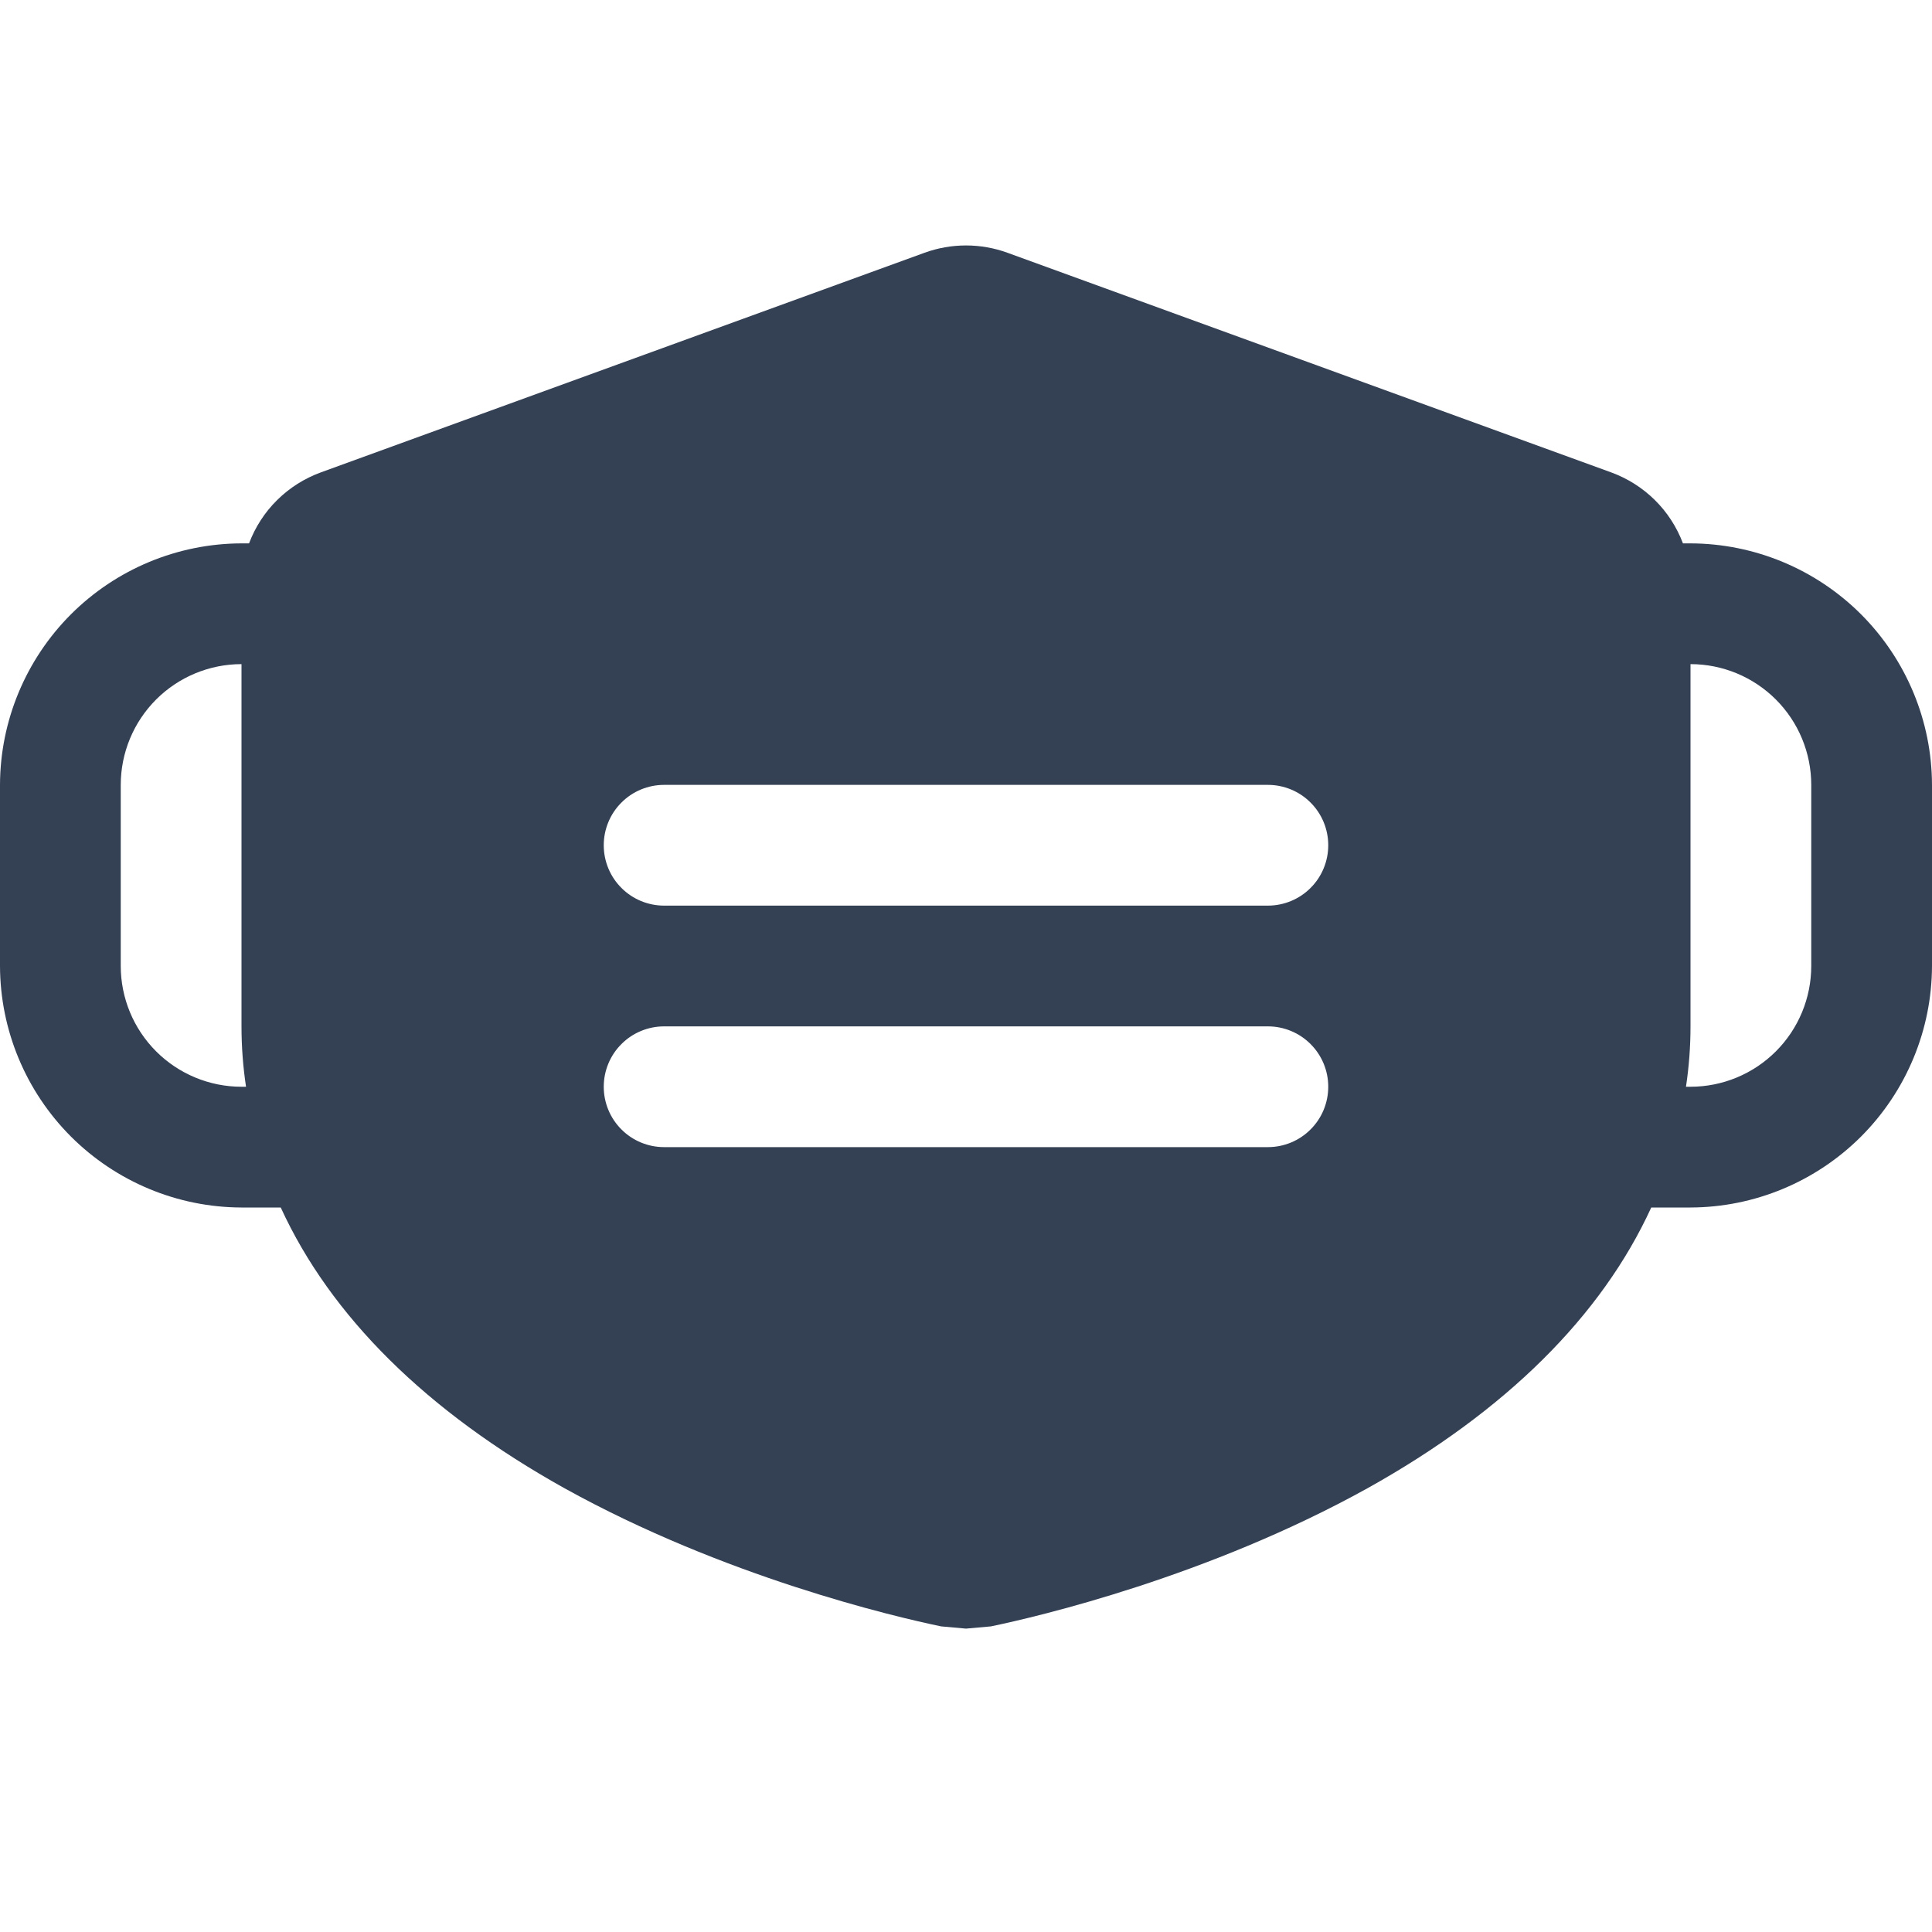 <svg width="32" height="32" viewBox="0 0 32 32" fill="none" xmlns="http://www.w3.org/2000/svg">
<path d="M28 9H27.875C27.773 8.73 27.615 8.485 27.41 8.283C27.205 8.08 26.958 7.924 26.688 7.825L16.688 4.187C16.244 4.025 15.756 4.025 15.312 4.187L5.312 7.825C5.042 7.924 4.795 8.08 4.59 8.283C4.385 8.485 4.227 8.73 4.125 9H4C2.94 9.003 1.925 9.426 1.175 10.175C0.426 10.925 0.003 11.94 0 13L0 16C0.003 17.06 0.426 18.075 1.175 18.825C1.925 19.574 2.94 19.997 4 20H4.65C5.475 21.8 7.062 23.375 9.35 24.65C11.988 26.113 14.8 26.775 15.588 26.938L16 26.975L16.413 26.938C17.2 26.775 20.012 26.113 22.65 24.65C24.938 23.375 26.525 21.8 27.35 20H28C29.06 19.997 30.075 19.574 30.825 18.825C31.574 18.075 31.997 17.06 32 16V13C31.997 11.94 31.574 10.925 30.825 10.175C30.075 9.426 29.06 9.003 28 9ZM4 18C3.47 18 2.961 17.789 2.586 17.414C2.211 17.039 2 16.53 2 16V13C2 12.47 2.211 11.961 2.586 11.586C2.961 11.211 3.47 11 4 11V17C4 17.335 4.025 17.669 4.075 18H4ZM21 19H11C10.735 19 10.48 18.895 10.293 18.707C10.105 18.52 10 18.265 10 18C10 17.735 10.105 17.48 10.293 17.293C10.48 17.105 10.735 17 11 17H21C21.265 17 21.52 17.105 21.707 17.293C21.895 17.48 22 17.735 22 18C22 18.265 21.895 18.52 21.707 18.707C21.52 18.895 21.265 19 21 19ZM21 15H11C10.735 15 10.48 14.895 10.293 14.707C10.105 14.52 10 14.265 10 14C10 13.735 10.105 13.48 10.293 13.293C10.48 13.105 10.735 13 11 13H21C21.265 13 21.52 13.105 21.707 13.293C21.895 13.48 22 13.735 22 14C22 14.265 21.895 14.52 21.707 14.707C21.52 14.895 21.265 15 21 15ZM30 16C30 16.53 29.789 17.039 29.414 17.414C29.039 17.789 28.53 18 28 18H27.925C27.975 17.669 28 17.335 28 17V11C28.53 11 29.039 11.211 29.414 11.586C29.789 11.961 30 12.47 30 13V16Z" fill="#344054"/>
</svg>
